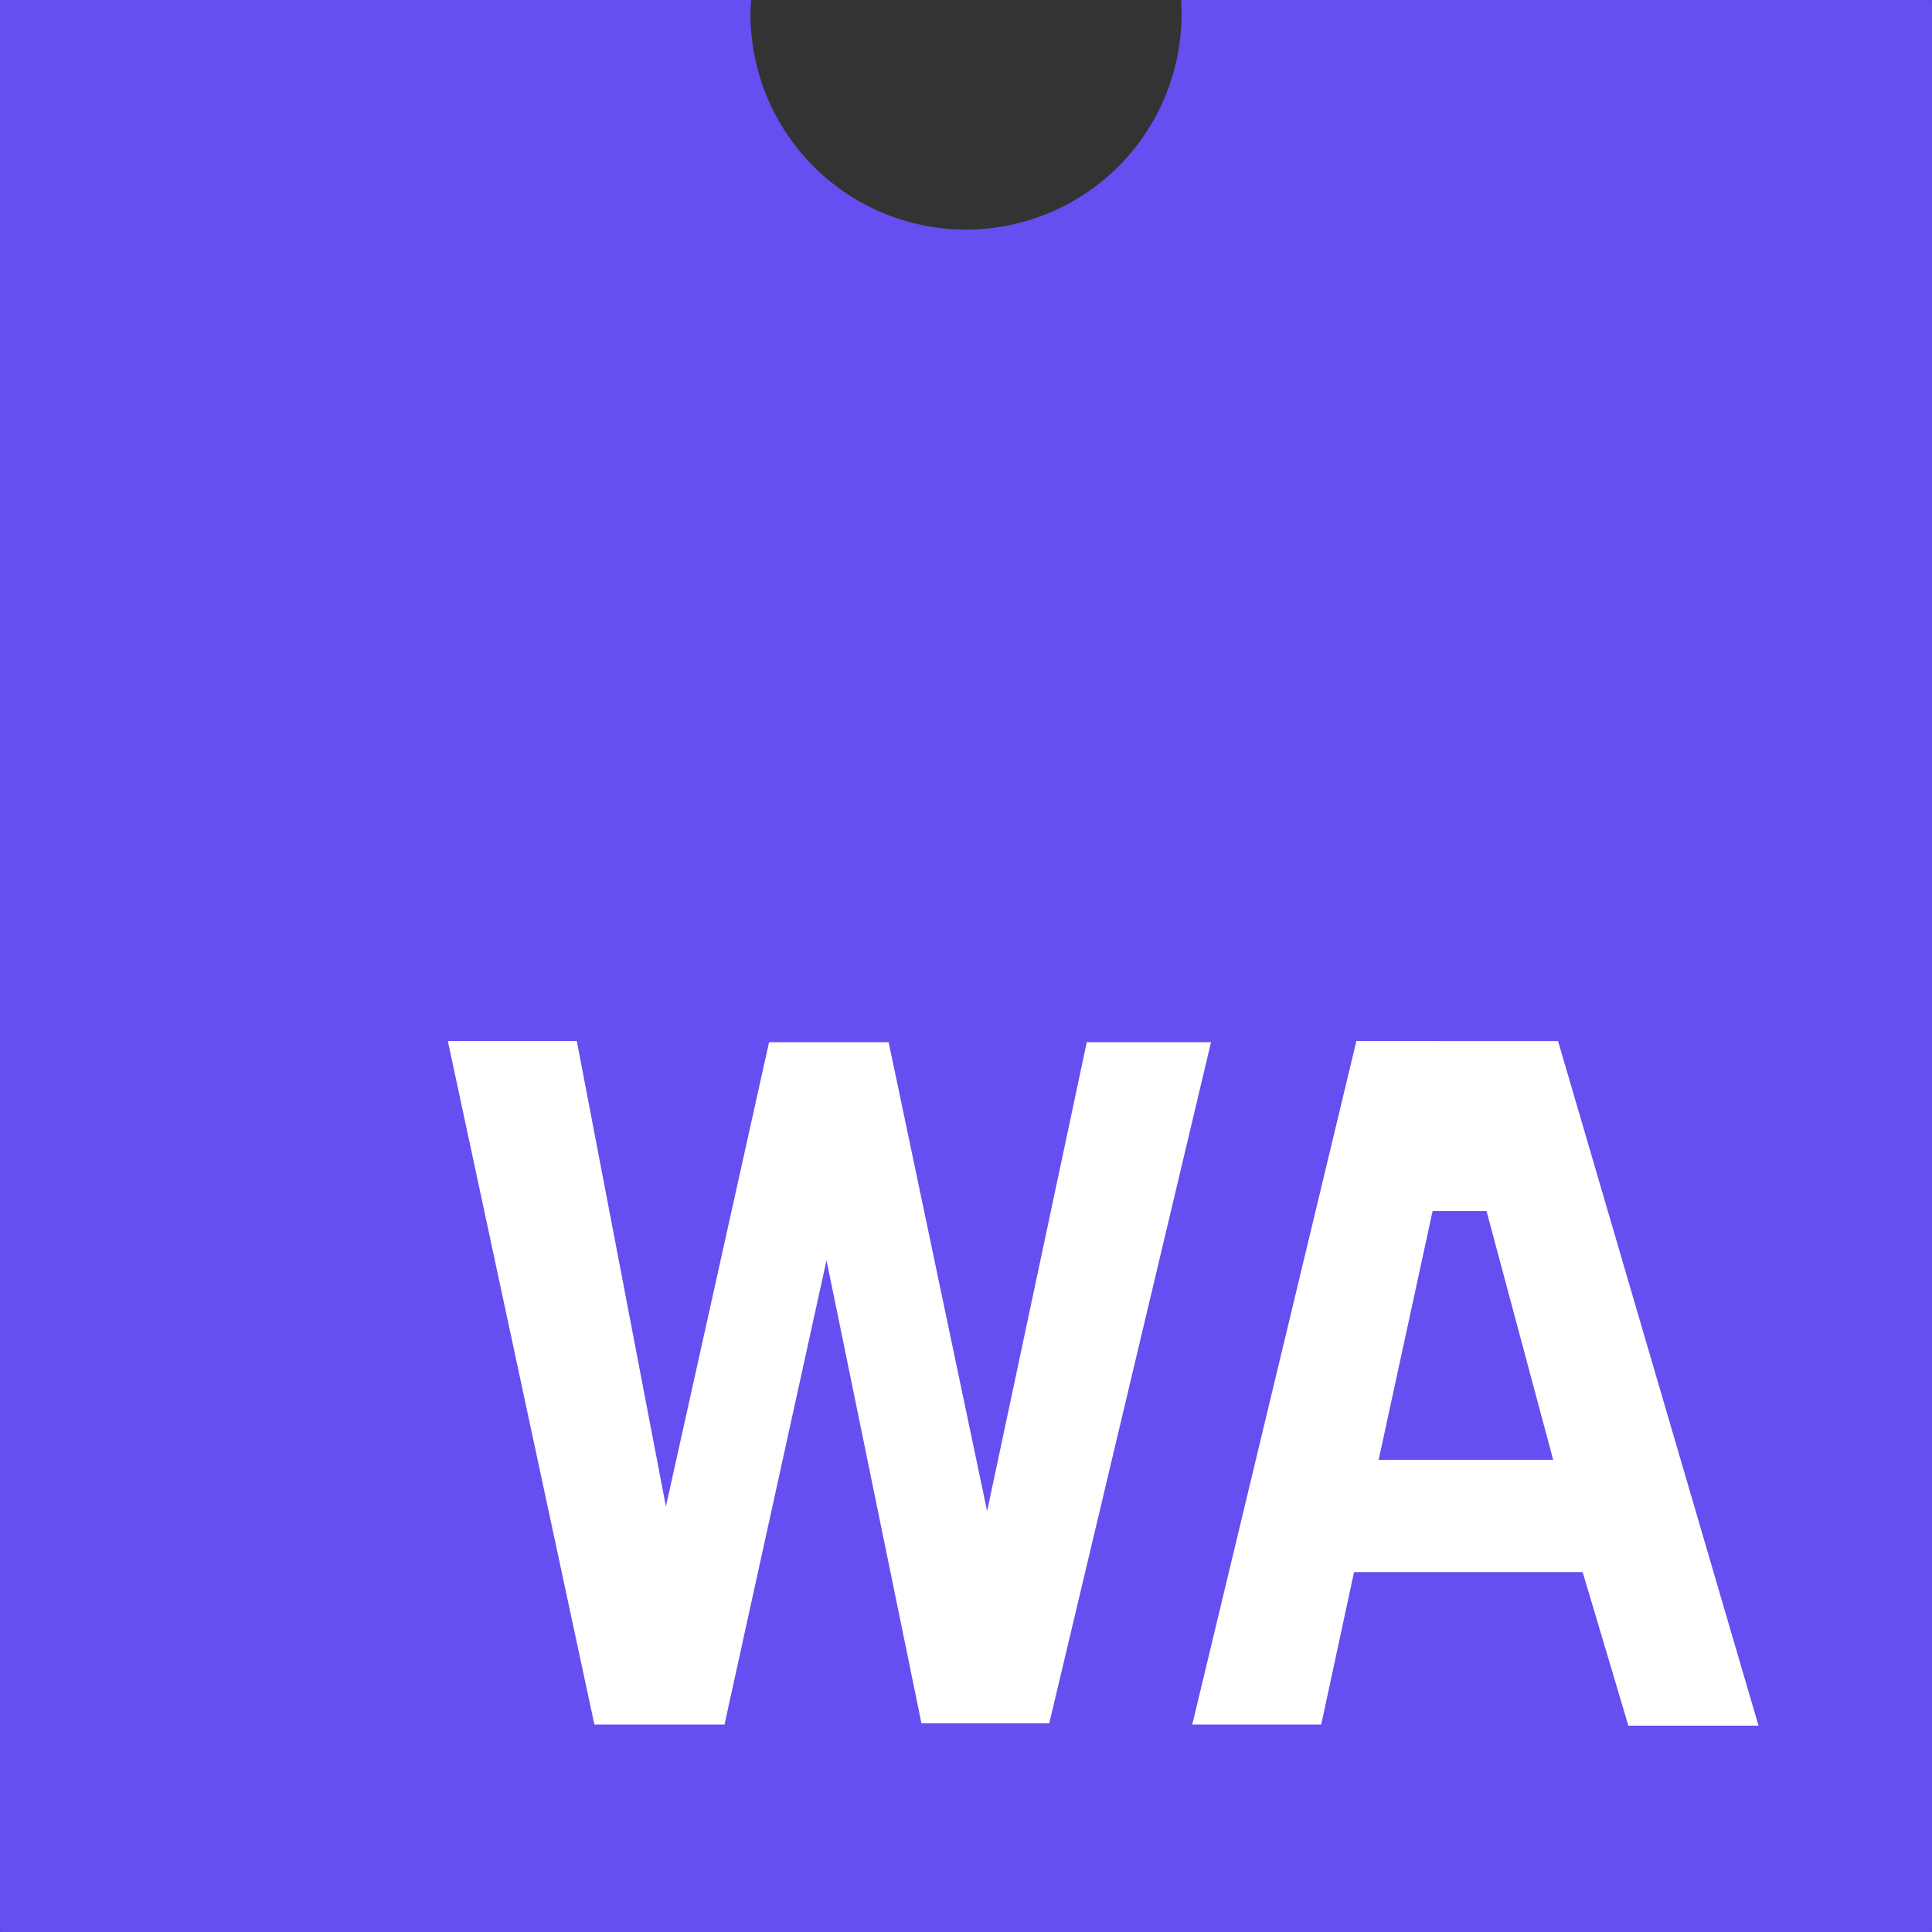 <?xml version="1.0" encoding="UTF-8" standalone="no"?>
<!-- Created with Inkscape (http://www.inkscape.org/) -->

<svg
   xmlns:dc="http://purl.org/dc/elements/1.1/"
   xmlns:cc="http://creativecommons.org/ns#"
   xmlns:rdf="http://www.w3.org/1999/02/22-rdf-syntax-ns#"
   xmlns:svg="http://www.w3.org/2000/svg"
   xmlns="http://www.w3.org/2000/svg"
   xmlns:sodipodi="http://sodipodi.sourceforge.net/DTD/sodipodi-0.dtd"
   xmlns:inkscape="http://www.inkscape.org/namespaces/inkscape"
   width="155.726mm"
   height="155.726mm"
   viewBox="0 0 155.726 155.726"
   version="1.1"
   id="svg8"
   inkscape:version="0.92.4 (5da689c313, 2019-01-14)"
   sodipodi:docname="wasp.svg">
  <rect x="0" y="0" width="155.726" height="155.726" fill="#333333" stroke="none"/>
  <defs
     id="defs2" />
  <sodipodi:namedview
     id="base"
     pagecolor="#ffffff"
     bordercolor="#666666"
     borderopacity="1.0"
     inkscape:pageopacity="0.0"
     inkscape:pageshadow="2"
     inkscape:zoom="0.7"
     inkscape:cx="550.12749"
     inkscape:cy="47.63198"
     inkscape:document-units="mm"
     inkscape:current-layer="layer1"
     showgrid="false"
     inkscape:window-width="1920"
     inkscape:window-height="1017"
     inkscape:window-x="1912"
     inkscape:window-y="-8"
     inkscape:window-maximized="1" />
  <g
     inkscape:label="Camada 1"
     inkscape:groupmode="layer"
     id="layer1"
     transform="translate(-23.812,-73.616)">
    <g
       id="g845"
       transform="translate(-219.604,3.024)">
      <path
         inkscape:connector-curvature="0"
         id="rect826"
         d="m 243.475,70.592 c -0.032,0 -0.058,0.026 -0.058,0.058 v 155.61 c 0,0.032 0.026,0.058 0.058,0.058 h 155.61 c 0.032,0 0.058,-0.026 0.058,-0.058 V 70.65 c 0,-0.032 -0.026,-0.058 -0.058,-0.058 h -60.473 a 17.373,17.373 0 0 1 0.04,1.134 17.373,17.373 0 0 1 -17.372,17.373 17.373,17.373 0 0 1 -17.373,-17.373 17.373,17.373 0 0 1 0.057,-1.134 z"
         style="fill:#654ff0;fill-opacity:1;stroke:none;stroke-width:1.065;stroke-miterlimit:4;stroke-dasharray:none;stroke-opacity:1" />
      <path
         inkscape:connector-curvature="0"
         id="path835"
         d="m 279.513,154.503 11.812,55.09 h 10.489 l 8.221,-37.42 7.654,37.325 h 10.3 l 13.04,-54.901 h -10.016 l -8.032,37.798 -7.938,-37.798 h -9.638 l -8.315,37.42 -7.182,-37.514 z"
         style="fill:#ffffff;stroke:none;stroke-width:0.265px;stroke-linecap:butt;stroke-linejoin:miter;stroke-opacity:1" />
      <path
         inkscape:connector-curvature="0"
         id="path837"
         d="m 352.746,154.503 -13.229,55.09 h 10.394 l 2.646,-12.284 h 18.426 l 3.686,12.379 h 10.489 l -16.159,-55.184 z m 6.142,13.701 h 4.346 l 5.374,20.055 h -14.067 z"
         style="fill:#ffffff;stroke:none;stroke-width:0.265px;stroke-linecap:butt;stroke-linejoin:miter;stroke-opacity:1" />
    </g>
  </g>
</svg>
